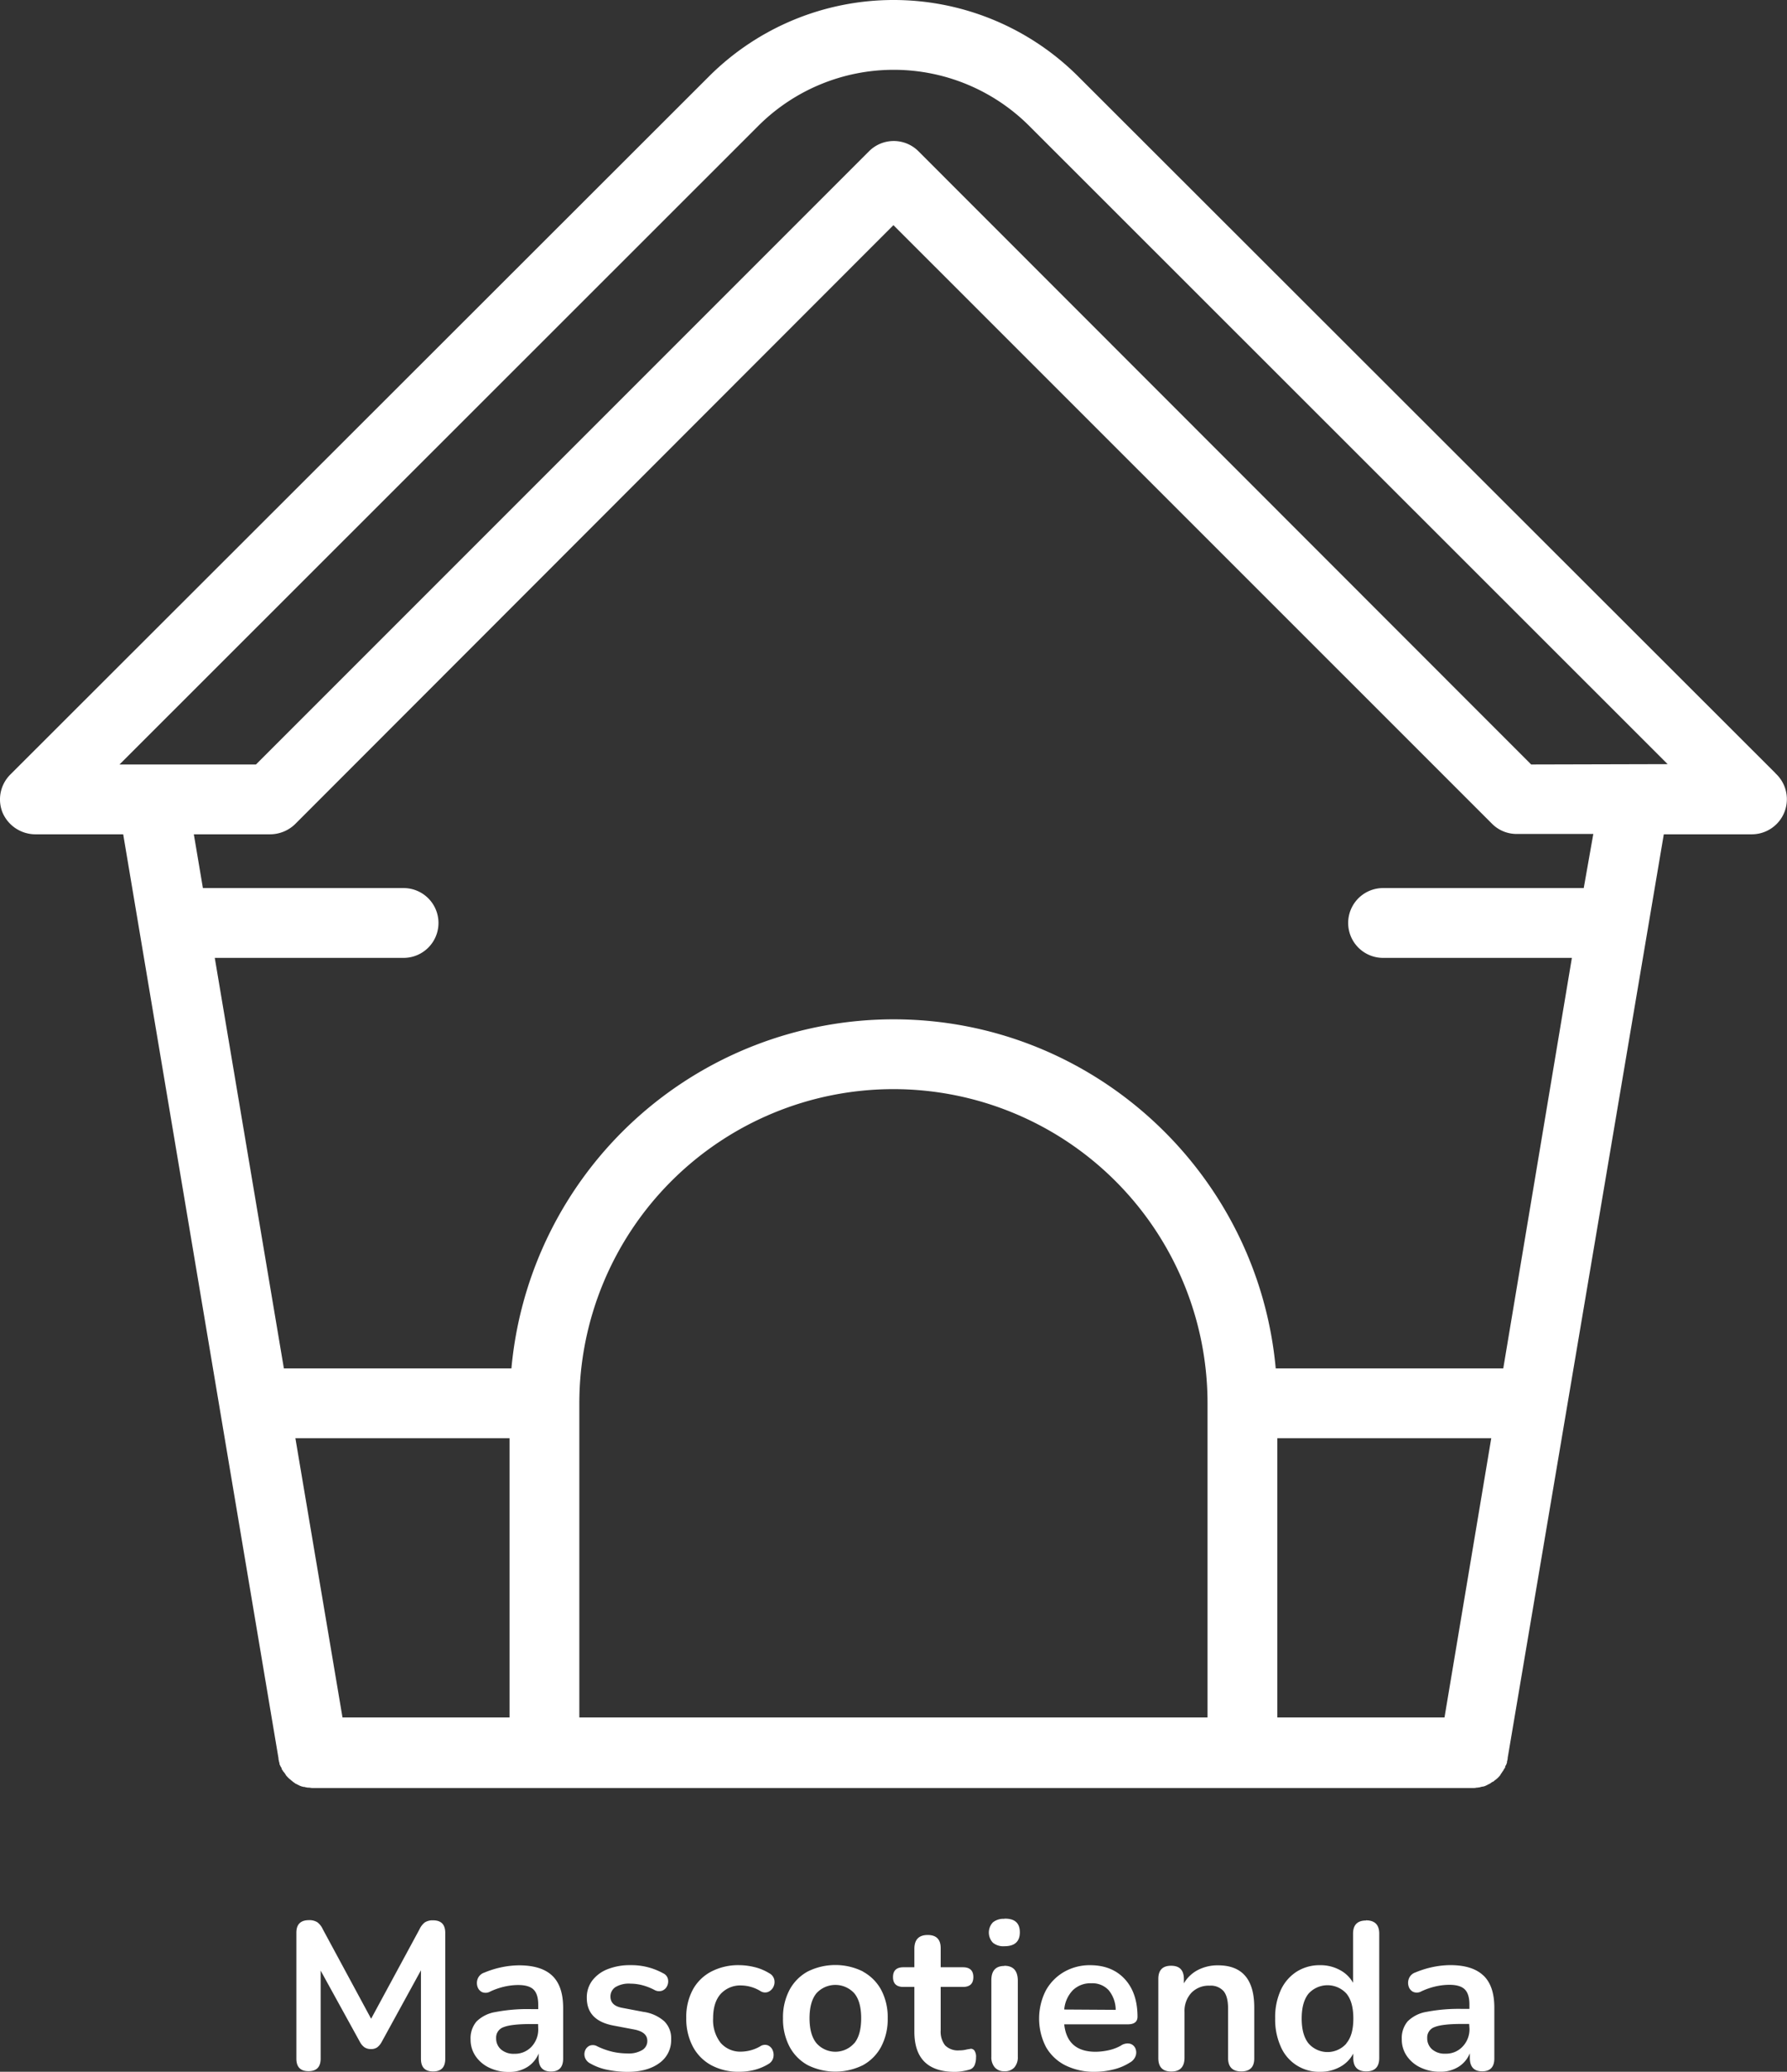 <svg xmlns="http://www.w3.org/2000/svg" viewBox="0 0 512.04 593.49"><rect x="0" y="0" width="512.04" height="593.49" fill="#333333" stroke="none"/><defs><style>.cls-1{fill:#fff;}</style></defs><title>Mascotiendalogofooter</title><g id="Capa_2" data-name="Capa 2"><g id="Capa_1-2" data-name="Capa 1"><path class="cls-1" d="M508.74,221.5,308.84,21.8a74.84,74.84,0,0,0-105.6,0L2.94,221.9a10.06,10.06,0,0,0-2.2,10.9A10.27,10.27,0,0,0,10,239h25.3l44.5,264.7v.2c0,.2.1.3.1.5s.1.3.1.4.1.3.1.5.1.3.2.5.1.3.2.4.2.3.2.5.1.2.2.3a2.19,2.19,0,0,0,.3.5c.1.1.1.2.2.2.1.2.3.4.4.6s.1.1.1.2a8,8,0,0,0,1.3,1.3c.1.1.2.1.2.2a1.76,1.76,0,0,1,.5.4c.1.1.2.1.3.2s.3.2.4.3.3.1.4.2.3.1.4.2.3.1.4.2.3.1.5.2.3.1.4.1a1.27,1.27,0,0,0,.6.1c.1,0,.2.1.3.1s.5.1.7.1h.2c.3,0,.6.1,1,.1h332.6a3.4,3.4,0,0,0,1-.1h.2c.2,0,.5-.1.7-.1s.2-.1.3-.1.4-.1.6-.1.3-.1.4-.1.3-.1.5-.2.3-.1.4-.2.3-.1.4-.2.3-.1.4-.2.3-.2.4-.3.2-.1.4-.2a1.76,1.76,0,0,0,.5-.4c.1-.1.2-.1.3-.2a8,8,0,0,0,1.3-1.3c0-.1.1-.1.1-.2s.3-.4.4-.6.1-.2.2-.3.2-.3.3-.5.1-.2.2-.3.2-.3.2-.5.1-.3.2-.4.1-.3.2-.5a.75.75,0,0,0,.1-.5c0-.1.1-.3.1-.4s.1-.3.1-.5v-.2L476.74,239H502a10.05,10.05,0,0,0,6.7-17.5ZM146,492H98.14l-13.5-80H146Zm200,0H166V402a90,90,0,1,1,180,0Zm67.9,0H366V412h61.3Zm39.9-237.6h-57.5a10,10,0,0,0,0,20h54.1L430.74,392h-65.2c-5.1-56-52.3-100-109.5-100a110,110,0,0,0-109.5,100H81.34L61.54,274.4h54.1a10,10,0,1,0,0-20H58.14L55.54,239h21.9a10.33,10.33,0,0,0,7.1-2.9L256,64.5,427.54,236a9.9,9.9,0,0,0,7.1,2.9h21.9ZM438.74,219,263.14,43.3a10,10,0,0,0-14.1,0L73.34,219H34.24L217.34,36a54.92,54.92,0,0,1,77.4-.1l183.1,183-39.1.1Z"/><path class="cls-1" d="M212.48,568.77a10.84,10.84,0,0,1,5.34,1.56,2.47,2.47,0,0,0,2.25.3,3,3,0,0,0,1.5-1.38,3.14,3.14,0,0,0,.3-2.1,2.74,2.74,0,0,0-1.41-1.86,14.51,14.51,0,0,0-4.35-1.8,18.92,18.92,0,0,0-4.29-.54,16.8,16.8,0,0,0-8,1.83A12.77,12.77,0,0,0,198.5,570a16.53,16.53,0,0,0-1.86,8.07,17.06,17.06,0,0,0,1.86,8.16,13,13,0,0,0,5.28,5.37,16.36,16.36,0,0,0,8,1.89A17.79,17.79,0,0,0,216,593a14.82,14.82,0,0,0,4.2-1.74,2.87,2.87,0,0,0,1.38-1.83,3.41,3.41,0,0,0-.18-2.1,2.58,2.58,0,0,0-1.38-1.41,2.42,2.42,0,0,0-2.22.3,11.17,11.17,0,0,1-5.34,1.5,7.42,7.42,0,0,1-6-2.55,10.57,10.57,0,0,1-2.13-7q0-4.5,2.13-6.93A7.59,7.59,0,0,1,212.48,568.77Zm34.8-4a17.79,17.79,0,0,0-15.84,0,13,13,0,0,0-5.22,5.28,16.71,16.71,0,0,0-1.86,8.1,16.89,16.89,0,0,0,1.86,8.13,13,13,0,0,0,5.22,5.31,17.79,17.79,0,0,0,15.84,0,13,13,0,0,0,5.22-5.31,16.89,16.89,0,0,0,1.86-8.13,16.71,16.71,0,0,0-1.86-8.1A13,13,0,0,0,247.28,564.81Zm-2.52,20.55a7.21,7.21,0,0,1-10.8,0q-2-2.43-2-7.17t2-7.17a7.34,7.34,0,0,1,10.8,0q2,2.37,2,7.17T244.76,585.36ZM124.1,550.11a4.13,4.13,0,0,0-2.34.57,5.21,5.21,0,0,0-1.56,2l-13.86,25.62L92.48,552.63a5.06,5.06,0,0,0-1.59-2,4.28,4.28,0,0,0-2.37-.57q-3.6,0-3.6,3.6v36.06q0,3.6,3.48,3.6t3.48-3.6V564.51L103.16,585a4.4,4.4,0,0,0,1.26,1.47,3.15,3.15,0,0,0,1.86.51,3,3,0,0,0,1.8-.48,4.88,4.88,0,0,0,1.26-1.5l11.28-20.58v25.38q0,3.6,3.48,3.6t3.48-3.6V553.71Q127.58,550.11,124.1,550.11Zm60.24,26.22-6-1.14q-3.42-.6-3.42-3.24a3.18,3.18,0,0,1,1.41-2.7,7.46,7.46,0,0,1,4.35-1,13.71,13.71,0,0,1,3.27.42,16.32,16.32,0,0,1,3.57,1.38,2.7,2.7,0,0,0,2.22.21,2.6,2.6,0,0,0,1.41-1.32,3.05,3.05,0,0,0,.24-2,2.38,2.38,0,0,0-1.35-1.65,18.81,18.81,0,0,0-9.42-2.34,17.19,17.19,0,0,0-6.48,1.14,10.14,10.14,0,0,0-4.41,3.24,8,8,0,0,0-1.59,5q0,6.48,7.62,7.92l6,1.14q3.72.72,3.72,3.24a3,3,0,0,1-1.41,2.61,7.51,7.51,0,0,1-4.29,1,19.72,19.72,0,0,1-4.14-.45,20.69,20.69,0,0,1-4.5-1.59A2.54,2.54,0,0,0,169,586a2.49,2.49,0,0,0-1.32,1.35,2.91,2.91,0,0,0-.09,2,3.06,3.06,0,0,0,1.56,1.77,16.16,16.16,0,0,0,5.16,1.86,29.67,29.67,0,0,0,5.46.54q5.7,0,9.12-2.49a8,8,0,0,0,3.42-6.87,6.8,6.8,0,0,0-2-5.16A11.36,11.36,0,0,0,184.34,576.33ZM148.7,563a25.32,25.32,0,0,0-4.65.48,27.07,27.07,0,0,0-5.31,1.62,3,3,0,0,0-1.83,1.68,3.36,3.36,0,0,0-.12,2.25,2.58,2.58,0,0,0,1.29,1.62,2.65,2.65,0,0,0,2.4-.15,20,20,0,0,1,4.23-1.44,18.4,18.4,0,0,1,3.75-.42q3.12,0,4.44,1.32t1.32,4.32v1.26h-2.1a48.68,48.68,0,0,0-10.14.84,10,10,0,0,0-5.46,2.73,7.44,7.44,0,0,0-1.68,5.13,8.31,8.31,0,0,0,1.41,4.74,9.81,9.81,0,0,0,3.9,3.33,12.64,12.64,0,0,0,5.67,1.23,9.64,9.64,0,0,0,5.28-1.41,8.19,8.19,0,0,0,3.24-3.87v1.32q0,3.84,3.54,3.84t3.48-3.84v-14.4q0-6.24-3.12-9.21T148.7,563Zm5.52,18.18a7.17,7.17,0,0,1-1.95,5.16,6.48,6.48,0,0,1-4.89,2,5.49,5.49,0,0,1-3.84-1.26,4.19,4.19,0,0,1-1.38-3.24,3.15,3.15,0,0,1,2.19-3.15q2.19-.87,7.83-.87h2Zm171.72-3.42q0-6.84-3.63-10.8t-9.87-4a14.74,14.74,0,0,0-7.59,1.95,13.89,13.89,0,0,0-5.22,5.37,17.79,17.79,0,0,0,.06,16.08,13.22,13.22,0,0,0,5.55,5.28,18.47,18.47,0,0,0,8.58,1.86,22.64,22.64,0,0,0,5.07-.63,15.59,15.59,0,0,0,4.83-2,3.54,3.54,0,0,0,1.71-2,3,3,0,0,0-.12-2.13,2.37,2.37,0,0,0-1.53-1.29,3.39,3.39,0,0,0-2.64.57,12.78,12.78,0,0,1-3.69,1.35,18.08,18.08,0,0,1-3.51.39q-8.16,0-9-7.86h18.12Q325.94,579.93,325.94,577.71Zm-21-2.1a9.07,9.07,0,0,1,2.46-5.52,7.22,7.22,0,0,1,5.34-2,6.35,6.35,0,0,1,4.95,2,9,9,0,0,1,2,5.61Zm-26.88,11.28a11.18,11.18,0,0,0-1.38.24,8.06,8.06,0,0,1-1.8.18,5.16,5.16,0,0,1-4.08-1.44,6.4,6.4,0,0,1-1.26-4.32V569.19h6.36q3,0,3-2.82t-3-2.82h-6.36v-5.46q0-3.78-3.72-3.78T262,558.09v5.46h-3.12q-3,0-3,2.82t3,2.82H262V582q0,11.52,11.64,11.52a13.7,13.7,0,0,0,2.22-.21,16.26,16.26,0,0,0,2-.45,2.26,2.26,0,0,0,1.41-1.29,5.47,5.47,0,0,0,.39-2.13,3.15,3.15,0,0,0-.48-2.07A1.41,1.41,0,0,0,278.06,586.89Zm147-21q-3.12-3-9.54-3a25.32,25.32,0,0,0-4.65.48,27.07,27.07,0,0,0-5.31,1.62,3,3,0,0,0-1.83,1.68,3.36,3.36,0,0,0-.12,2.25,2.58,2.58,0,0,0,1.29,1.62,2.65,2.65,0,0,0,2.4-.15,20,20,0,0,1,4.23-1.44,18.4,18.4,0,0,1,3.75-.42q3.12,0,4.44,1.32t1.32,4.32v1.26h-2.1a48.68,48.68,0,0,0-10.14.84,10,10,0,0,0-5.46,2.73,7.44,7.44,0,0,0-1.68,5.13,8.31,8.31,0,0,0,1.41,4.74,9.81,9.81,0,0,0,3.9,3.33,12.64,12.64,0,0,0,5.67,1.23,9.64,9.64,0,0,0,5.28-1.41,8.19,8.19,0,0,0,3.24-3.87v1.32q0,3.84,3.54,3.84t3.48-3.84v-14.4Q428.18,568.89,425.06,565.92Zm-4,15.21a7.17,7.17,0,0,1-2,5.16,6.48,6.48,0,0,1-4.89,2,5.49,5.49,0,0,1-3.84-1.26,4.19,4.19,0,0,1-1.38-3.24,3.15,3.15,0,0,1,2.19-3.15q2.19-.87,7.83-.87h2ZM349,563a12.28,12.28,0,0,0-5.73,1.32,10,10,0,0,0-4.05,3.84v-1.26q0-3.78-3.66-3.78t-3.66,3.78v22.68q0,3.84,3.72,3.84t3.78-3.84V576.39a7.68,7.68,0,0,1,1.95-5.49,6.87,6.87,0,0,1,5.25-2.07,4.88,4.88,0,0,1,4,1.56q1.29,1.56,1.29,5v14.16q0,3.84,3.78,3.84t3.72-3.84V575Q359.36,563,349,563Zm42.42-12.84q-3.72,0-3.72,3.78V568a9.27,9.27,0,0,0-3.78-3.66,11.55,11.55,0,0,0-5.64-1.38,12.26,12.26,0,0,0-6.75,1.86,12.41,12.41,0,0,0-4.53,5.25,18.71,18.71,0,0,0-1.62,8.13,19,19,0,0,0,1.62,8.13,11.91,11.91,0,0,0,11.28,7.17,11.47,11.47,0,0,0,5.7-1.41,9.24,9.24,0,0,0,3.78-3.81v1.26q0,3.84,3.72,3.84t3.72-3.84V553.89Q395.18,550.11,391.4,550.11Zm-5.64,35.25a7.21,7.21,0,0,1-10.8,0q-2-2.43-2-7.17t2-7.17a7.34,7.34,0,0,1,10.8,0q2,2.37,2,7.17T385.76,585.36Zm-98-22.23q-3.72,0-3.72,4.08v22a4.36,4.36,0,0,0,1,3,3.5,3.5,0,0,0,2.76,1.08,3.58,3.58,0,0,0,2.82-1.08,4.36,4.36,0,0,0,1-3v-22Q291.56,563.13,287.78,563.13Zm0-13.5a4.82,4.82,0,0,0-3.27,1,4.24,4.24,0,0,0,0,5.85,4.72,4.72,0,0,0,3.27,1q4.44,0,4.44-4T287.78,549.63Z"/></g></g></svg>